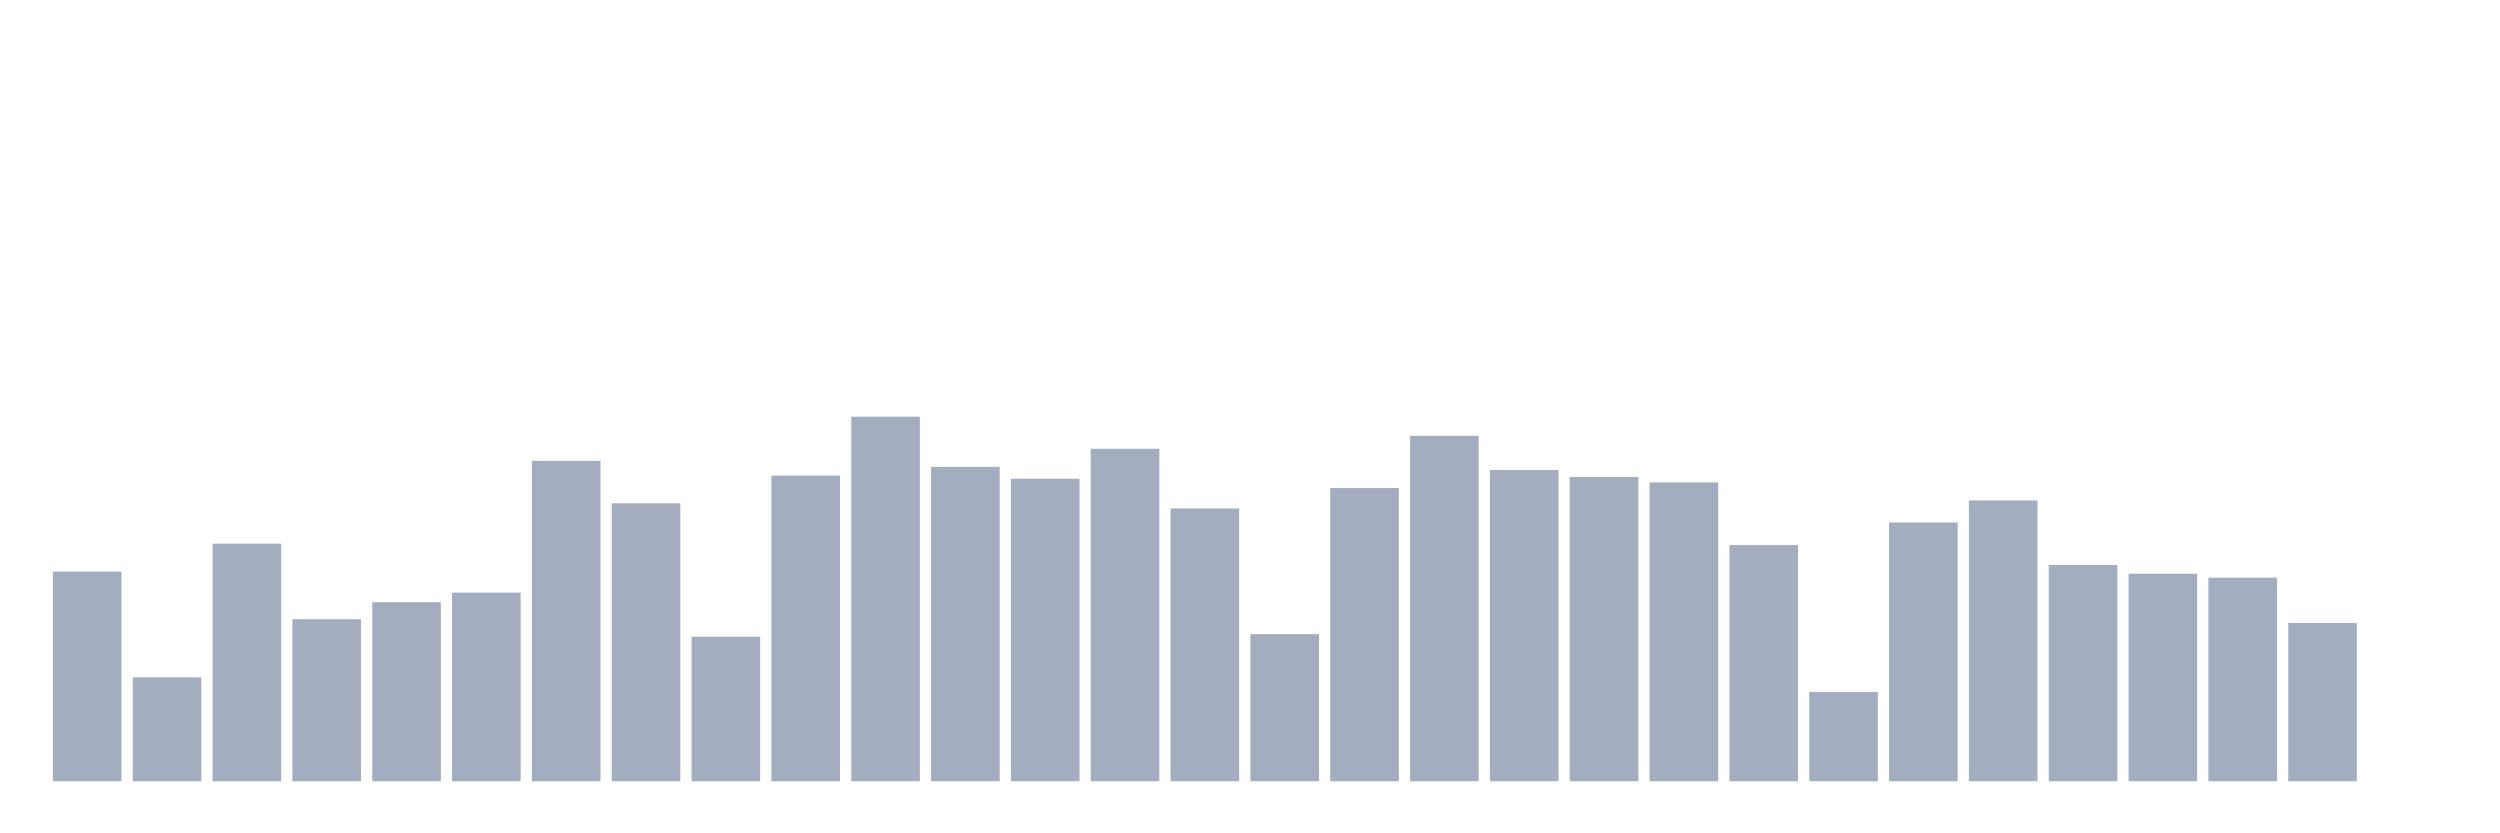 <svg xmlns="http://www.w3.org/2000/svg" viewBox="0 0 480 160"><g transform="translate(10,10)"><rect class="bar" x="0.153" width="13.175" y="99.741" height="40.259" fill="rgb(164,173,192)"></rect><rect class="bar" x="15.482" width="13.175" y="120.052" height="19.948" fill="rgb(164,173,192)"></rect><rect class="bar" x="30.81" width="13.175" y="94.378" height="45.622" fill="rgb(164,173,192)"></rect><rect class="bar" x="46.138" width="13.175" y="108.886" height="31.114" fill="rgb(164,173,192)"></rect><rect class="bar" x="61.466" width="13.175" y="105.622" height="34.378" fill="rgb(164,173,192)"></rect><rect class="bar" x="76.794" width="13.175" y="103.782" height="36.218" fill="rgb(164,173,192)"></rect><rect class="bar" x="92.123" width="13.175" y="78.472" height="61.528" fill="rgb(164,173,192)"></rect><rect class="bar" x="107.451" width="13.175" y="86.632" height="53.368" fill="rgb(164,173,192)"></rect><rect class="bar" x="122.779" width="13.175" y="112.254" height="27.746" fill="rgb(164,173,192)"></rect><rect class="bar" x="138.107" width="13.175" y="81.321" height="58.679" fill="rgb(164,173,192)"></rect><rect class="bar" x="153.436" width="13.175" y="70" height="70" fill="rgb(164,173,192)"></rect><rect class="bar" x="168.764" width="13.175" y="79.637" height="60.363" fill="rgb(164,173,192)"></rect><rect class="bar" x="184.092" width="13.175" y="81.917" height="58.083" fill="rgb(164,173,192)"></rect><rect class="bar" x="199.42" width="13.175" y="76.166" height="63.834" fill="rgb(164,173,192)"></rect><rect class="bar" x="214.748" width="13.175" y="87.617" height="52.383" fill="rgb(164,173,192)"></rect><rect class="bar" x="230.077" width="13.175" y="111.762" height="28.238" fill="rgb(164,173,192)"></rect><rect class="bar" x="245.405" width="13.175" y="83.705" height="56.295" fill="rgb(164,173,192)"></rect><rect class="bar" x="260.733" width="13.175" y="73.679" height="66.321" fill="rgb(164,173,192)"></rect><rect class="bar" x="276.061" width="13.175" y="80.233" height="59.767" fill="rgb(164,173,192)"></rect><rect class="bar" x="291.39" width="13.175" y="81.58" height="58.42" fill="rgb(164,173,192)"></rect><rect class="bar" x="306.718" width="13.175" y="82.617" height="57.383" fill="rgb(164,173,192)"></rect><rect class="bar" x="322.046" width="13.175" y="94.663" height="45.337" fill="rgb(164,173,192)"></rect><rect class="bar" x="337.374" width="13.175" y="122.85" height="17.15" fill="rgb(164,173,192)"></rect><rect class="bar" x="352.702" width="13.175" y="90.311" height="49.689" fill="rgb(164,173,192)"></rect><rect class="bar" x="368.031" width="13.175" y="86.088" height="53.912" fill="rgb(164,173,192)"></rect><rect class="bar" x="383.359" width="13.175" y="98.472" height="41.528" fill="rgb(164,173,192)"></rect><rect class="bar" x="398.687" width="13.175" y="100.155" height="39.845" fill="rgb(164,173,192)"></rect><rect class="bar" x="414.015" width="13.175" y="100.907" height="39.093" fill="rgb(164,173,192)"></rect><rect class="bar" x="429.344" width="13.175" y="109.611" height="30.389" fill="rgb(164,173,192)"></rect><rect class="bar" x="444.672" width="13.175" y="140" height="0" fill="rgb(164,173,192)"></rect></g></svg>